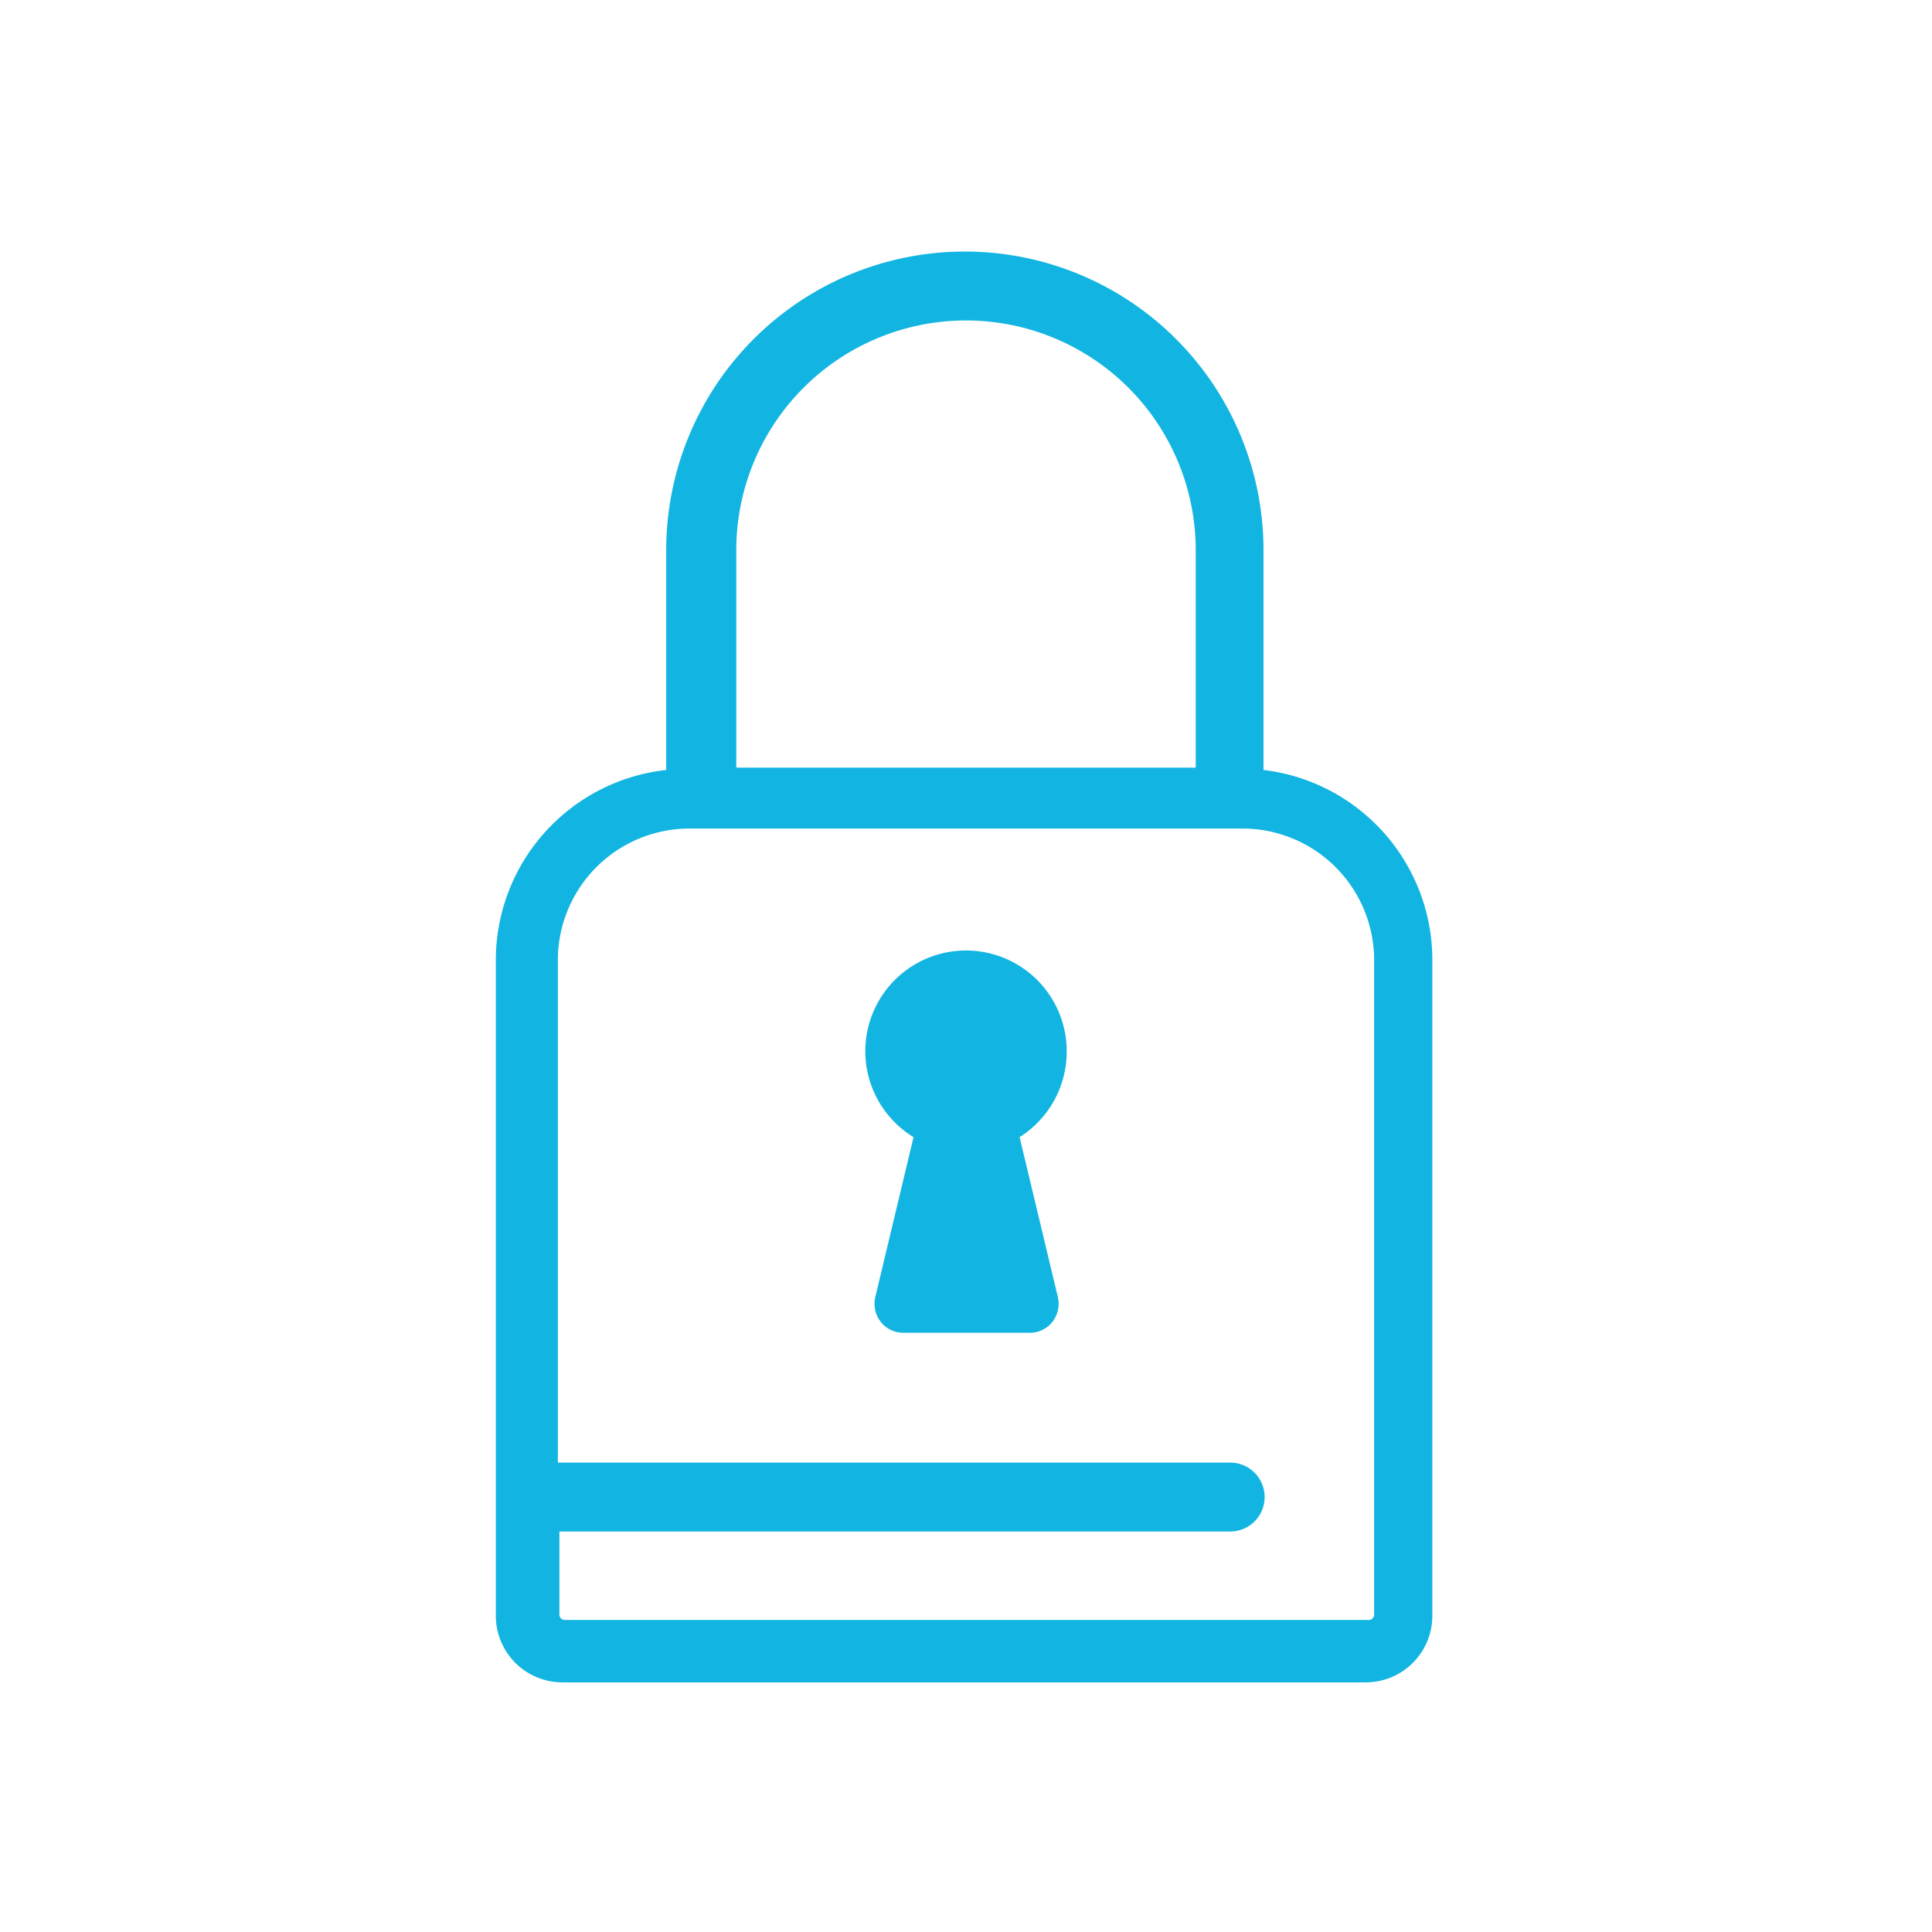 <svg id="Layer_1" data-name="Layer 1" xmlns="http://www.w3.org/2000/svg" viewBox="0 0 50.46 50.46"><defs><style>.cls-1{fill:#12b5e1;}</style></defs><title>candado cerrado</title><path class="cls-1" d="M33,20.11V14.37a7.8,7.8,0,1,0-15.6,0v5.74a5,5,0,0,0-4.45,5v17.1a1.74,1.74,0,0,0,1.73,1.73h21a1.74,1.74,0,0,0,1.73-1.73V25.07A5,5,0,0,0,33,20.11ZM25.23,8.37a6,6,0,0,1,6,6v5.68h-12V14.37A6,6,0,0,1,25.23,8.37Zm10.66,33.8a.14.14,0,0,1-.14.14h-21a.14.14,0,0,1-.14-.14V40H32.13a.9.9,0,0,0,0-1.8H14.57V25.07A3.44,3.44,0,0,1,18,21.64H32.46a3.44,3.44,0,0,1,3.43,3.43Z"/><path class="cls-1" d="M27.86,27.48a2.63,2.63,0,1,0-4,2.22l-1,4.18a.77.77,0,0,0,.14.64.75.75,0,0,0,.59.29H26.9a.75.75,0,0,0,.59-.29.77.77,0,0,0,.14-.64l-1-4.18A2.64,2.64,0,0,0,27.86,27.48Z"/></svg>